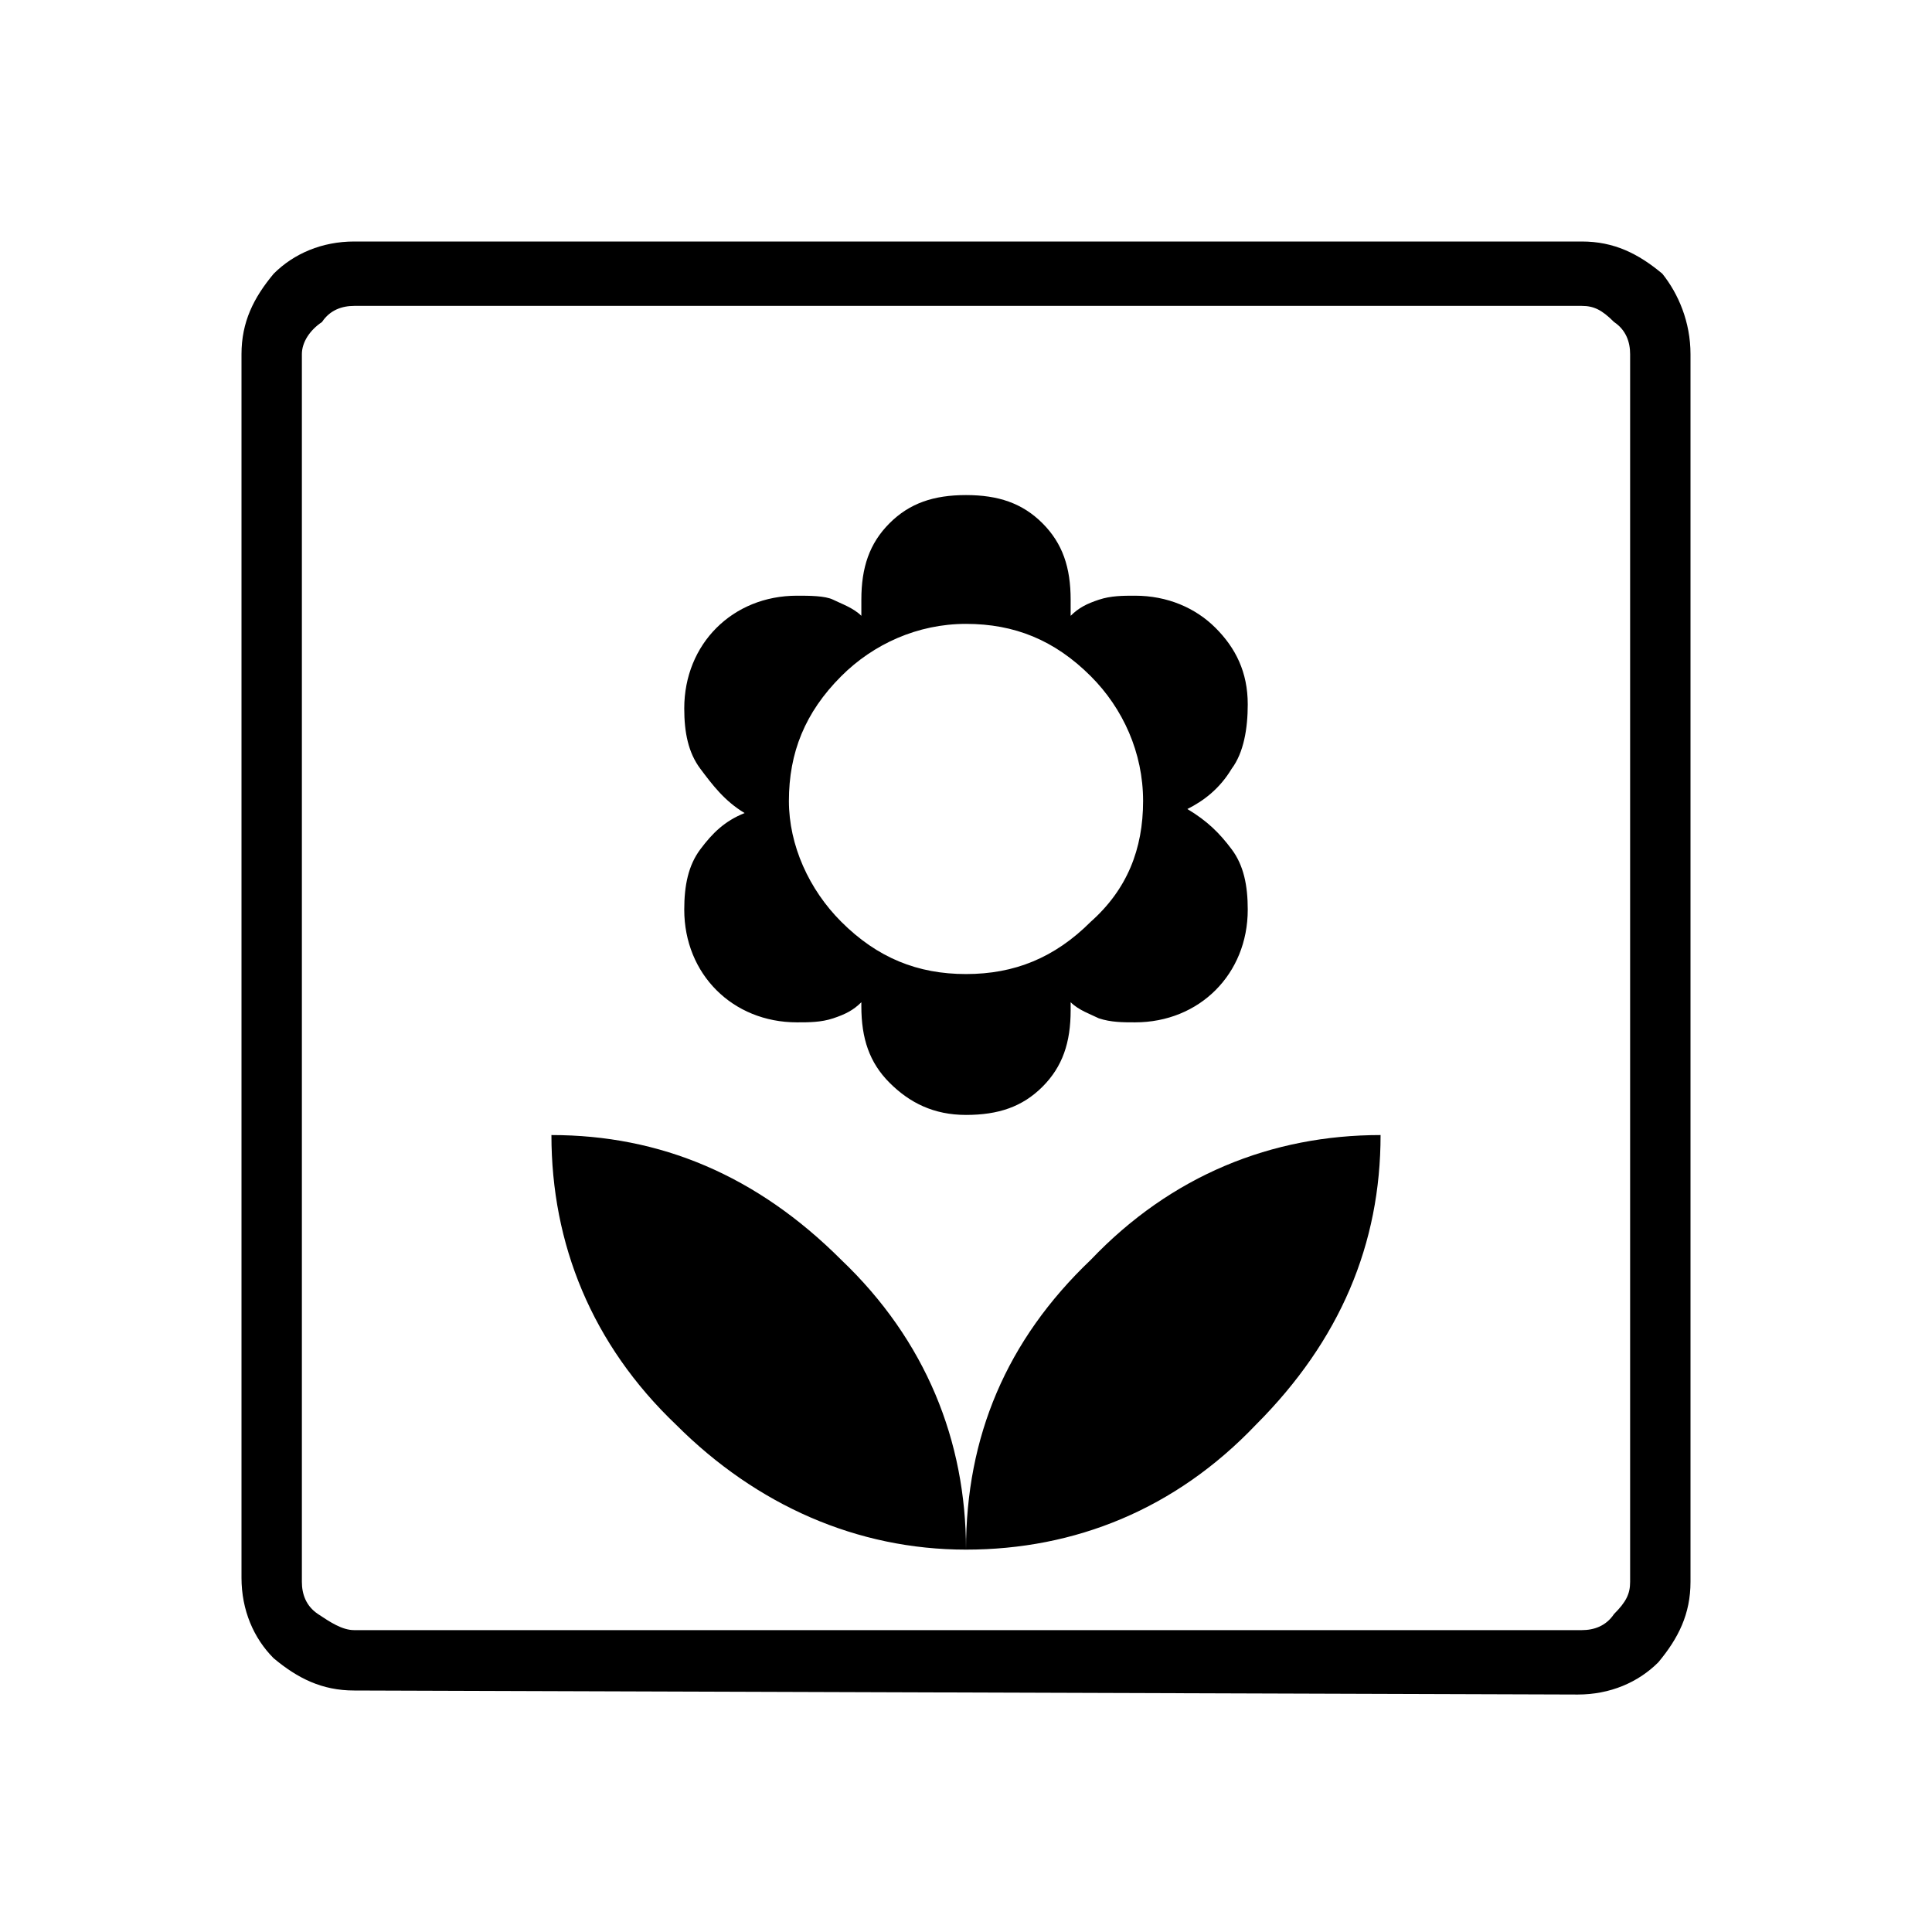 <?xml version="1.0" encoding="utf-8"?>
<!-- Generator: Adobe Illustrator 26.3.1, SVG Export Plug-In . SVG Version: 6.00 Build 0)  -->
<svg version="1.1" id="Слой_1" xmlns="http://www.w3.org/2000/svg" xmlns:xlink="http://www.w3.org/1999/xlink" x="0px" y="0px"
	 viewBox="0 0 48 48" style="enable-background:new 0 0 48 48;" xml:space="preserve">
<path d="M24,38.5c0-2.7-1-5.2-3.1-7.2c-2.1-2.1-4.5-3.1-7.2-3.1c0,2.7,1,5.2,3.1,7.2C18.8,37.4,21.3,38.5,24,38.5z M24,27.7
	c0.8,0,1.4-0.2,1.9-0.7s0.7-1.1,0.7-1.9v-0.2c0.2,0.2,0.5,0.3,0.7,0.4c0.3,0.1,0.6,0.1,0.9,0.1c0.8,0,1.5-0.3,2-0.8s0.8-1.2,0.8-2
	c0-0.6-0.1-1.1-0.4-1.5s-0.6-0.7-1.1-1c0.4-0.2,0.8-0.5,1.1-1c0.3-0.4,0.4-1,0.4-1.6c0-0.8-0.3-1.4-0.8-1.9s-1.2-0.8-2-0.8
	c-0.3,0-0.6,0-0.9,0.1s-0.5,0.2-0.7,0.4v-0.4c0-0.8-0.2-1.4-0.7-1.9s-1.1-0.7-1.9-0.7s-1.4,0.2-1.9,0.7s-0.7,1.1-0.7,1.9v0.4
	c-0.2-0.2-0.5-0.3-0.7-0.4s-0.6-0.1-0.9-0.1c-0.8,0-1.5,0.3-2,0.8s-0.8,1.2-0.8,2c0,0.6,0.1,1.1,0.4,1.5s0.6,0.8,1.1,1.1
	c-0.5,0.2-0.8,0.5-1.1,0.9C17.1,21.5,17,22,17,22.6c0,0.8,0.3,1.5,0.8,2s1.2,0.8,2,0.8c0.3,0,0.6,0,0.9-0.1s0.5-0.2,0.7-0.4V25
	c0,0.8,0.2,1.4,0.7,1.9S23.2,27.7,24,27.7z M24,24.2c-1.2,0-2.2-0.4-3.1-1.3c-0.8-0.8-1.3-1.9-1.3-3c0-1.2,0.4-2.2,1.3-3.1
	c0.8-0.8,1.9-1.3,3.1-1.3s2.2,0.4,3.1,1.3c0.8,0.8,1.3,1.9,1.3,3.1s-0.4,2.2-1.3,3C26.2,23.8,25.2,24.2,24,24.2z M24,38.5
	c2.7,0,5.2-1,7.2-3.1c2.1-2.1,3.1-4.5,3.1-7.2c-2.7,0-5.2,1-7.2,3.1C25,33.3,24,35.7,24,38.5z M8.8,42c-0.8,0-1.4-0.3-2-0.8
	C6.3,40.7,6,40,6,39.2V8.8c0-0.8,0.3-1.4,0.8-2C7.3,6.3,8,6,8.8,6h30.5c0.8,0,1.4,0.3,2,0.8C41.7,7.3,42,8,42,8.8v30.5
	c0,0.8-0.3,1.4-0.8,2c-0.5,0.5-1.2,0.8-2,0.8L8.8,42L8.8,42z M8.8,40.5h30.5c0.3,0,0.6-0.1,0.8-0.4c0.3-0.3,0.4-0.5,0.4-0.8V8.8
	c0-0.3-0.1-0.6-0.4-0.8c-0.3-0.3-0.5-0.4-0.8-0.4H8.8C8.5,7.6,8.2,7.7,8,8C7.7,8.2,7.5,8.5,7.5,8.8v30.5c0,0.3,0.1,0.6,0.4,0.8
	C8.2,40.3,8.5,40.5,8.8,40.5z M7.5,40.5v-33V40.5z"/>
</svg>
